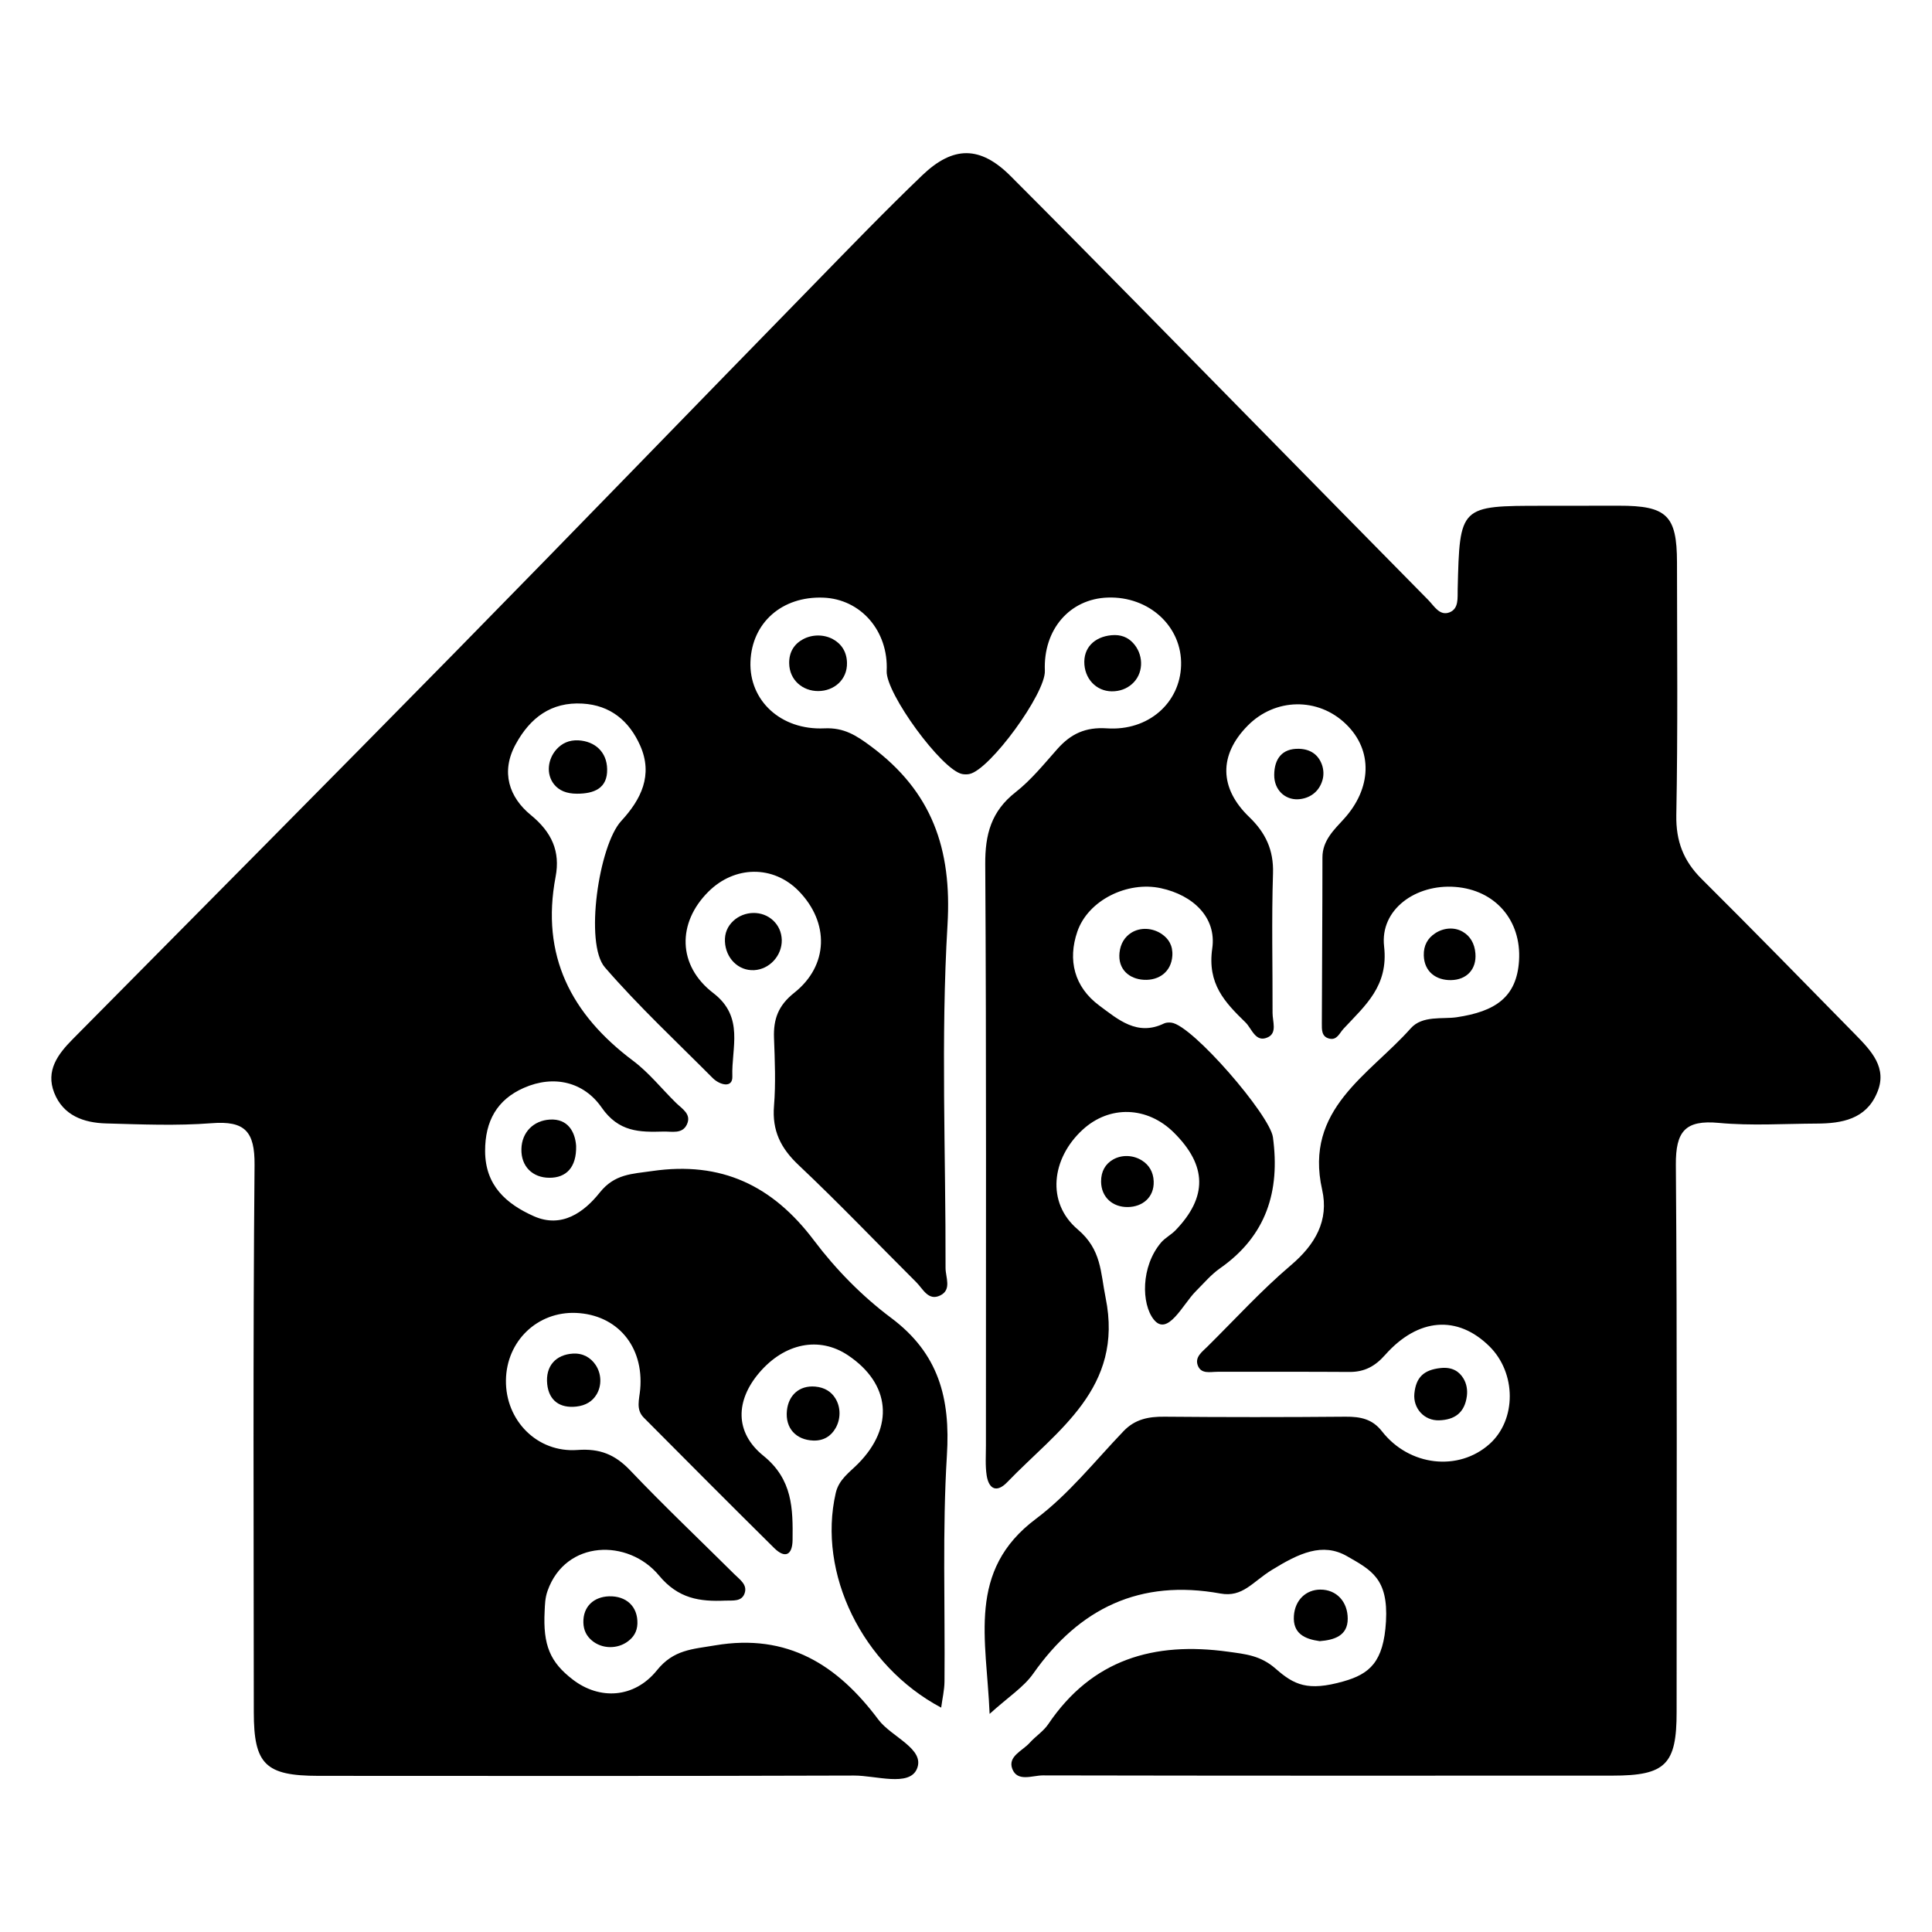 <?xml version="1.0" encoding="utf-8" standalone="no"?><svg xmlns:android="http://schemas.android.com/apk/res/android" height="256.0" width="256.0" xmlns="http://www.w3.org/2000/svg">
    <path d="M245.8,137.04 C239.04,130.15,232.3,123.25,225.46,116.45 C223.06,114.06,222.06,111.45,222.12,108 C222.33,96.84,222.22,85.67,222.21,74.51 C222.2,68.29,220.86,67,214.5,67.01 C211.17,67.01,207.83,67.02,204.5,67.02 C193.42,67.02,193.42,67.01,193.15,78.06 C193.12,79.23,193.32,80.65,192.07,81.14 C190.76,81.65,190.04,80.3,189.25,79.5 C182.01,72.17,174.8,64.81,167.58,57.47 C156.38,46.08,145.22,34.65,133.93,23.35 C129.89,19.3,126.31,19.3,122.21,23.22 C117.29,27.94,112.55,32.85,107.79,37.73 C92,53.89,76.3,70.14,60.46,86.27 C43.57,103.47,26.58,120.57,9.62,137.71 C7.65,139.7,6.04,141.87,7.18,144.79 C8.37,147.82,11.1,148.78,14.06,148.86 C18.72,148.99,23.41,149.19,28.05,148.83 C32.44,148.49,33.77,149.9,33.73,154.38 C33.51,178.54,33.62,202.71,33.63,226.87 C33.63,233.79,35.17,235.3,42.18,235.31 C65.84,235.32,89.51,235.35,113.17,235.27 C116.05,235.26,120.46,236.78,121.49,234.4 C122.64,231.74,118.12,230.17,116.39,227.86 C110.99,220.63,104.37,216.39,94.75,218.02 C91.74,218.53,89.25,218.58,87.05,221.32 C84.02,225.07,79.42,225.25,75.92,222.57 C72.9,220.26,71.93,218.02,72.17,213.45 C72.21,212.66,72.21,211.77,72.56,210.78 C74.96,204.02,83.25,203.86,87.32,208.76 C89.88,211.84,92.71,212.24,96.12,212.09 C97.1,212.05,98.3,212.27,98.68,211.08 C99.04,209.96,98.02,209.3,97.33,208.61 C92.72,204.03,88,199.56,83.52,194.85 C81.5,192.73,79.49,191.91,76.51,192.13 C71.16,192.52,66.97,188.19,67.04,182.9 C67.1,177.7,71.22,173.75,76.34,173.97 C81.76,174.21,85.33,178.37,84.83,184.09 C84.71,185.44,84.23,186.76,85.3,187.84 C91.04,193.62,96.79,199.39,102.58,205.12 C104.07,206.59,104.99,206,105.02,204.08 C105.07,199.92,105.04,196.04,101.16,192.9 C97.31,189.79,97.48,185.57,100.59,181.91 C103.96,177.95,108.56,177.04,112.36,179.58 C117.99,183.35,118.53,189.07,113.7,193.95 C112.54,195.12,111.15,196.04,110.74,197.83 C108.3,208.44,114.23,220.7,124.71,226.27 C124.87,225.06,125.14,223.94,125.15,222.81 C125.24,212.81,124.86,202.79,125.47,192.83 C125.94,185.29,124.4,179.35,118.07,174.62 C114.24,171.76,110.75,168.2,107.87,164.38 C102.37,157.07,95.57,153.84,86.41,155.17 C83.73,155.56,81.45,155.54,79.47,158.02 C77.4,160.62,74.43,162.8,70.73,161.15 C67.1,159.53,64.29,157.1,64.28,152.52 C64.27,148.56,65.86,145.71,69.41,144.15 C73.43,142.38,77.38,143.39,79.71,146.74 C81.98,150.01,84.73,150.03,87.9,149.94 C89.04,149.91,90.41,150.3,91.02,148.99 C91.65,147.63,90.41,146.95,89.59,146.15 C87.69,144.29,86,142.14,83.89,140.56 C75.67,134.4,71.64,126.61,73.62,116.18 C74.26,112.83,73.13,110.28,70.33,107.99 C67.47,105.65,66.31,102.29,68.34,98.6 C70.25,95.11,73.03,92.99,77.18,93.23 C80.89,93.44,83.38,95.53,84.83,98.8 C86.56,102.71,84.95,105.93,82.32,108.78 C79.34,112.01,77.43,125.05,80.15,128.18 C84.61,133.33,89.63,138.01,94.44,142.85 C95.35,143.76,97.1,144.25,97.04,142.62 C96.9,138.88,98.67,134.77,94.52,131.59 C89.75,127.94,89.73,122.28,93.85,118.17 C97.35,114.67,102.47,114.63,105.83,118.06 C109.9,122.23,109.82,127.92,105.24,131.55 C103.11,133.24,102.47,135.05,102.56,137.54 C102.67,140.54,102.8,143.56,102.56,146.53 C102.29,149.82,103.45,152.15,105.83,154.39 C111.16,159.42,116.22,164.73,121.41,169.9 C122.3,170.78,123,172.43,124.59,171.65 C126.14,170.89,125.29,169.25,125.29,168.02 C125.33,152.86,124.65,137.65,125.55,122.54 C126.15,112.45,123.47,104.89,115.43,98.91 C113.47,97.45,111.84,96.39,109.24,96.51 C103.45,96.78,99.25,92.81,99.44,87.68 C99.63,82.51,103.62,78.99,109.07,79.19 C114.06,79.37,117.74,83.61,117.49,88.91 C117.35,91.85,124.77,102,127.48,102.56 C127.79,102.62,128.14,102.63,128.45,102.56 C131.16,102.02,138.57,91.86,138.45,88.88 C138.22,83.43,141.73,79.35,146.78,79.18 C152.28,78.99,156.66,83.04,156.5,88.18 C156.35,93.12,152.19,96.88,146.67,96.51 C143.83,96.32,141.89,97.24,140.12,99.23 C138.35,101.22,136.65,103.34,134.57,104.97 C131.35,107.49,130.52,110.55,130.55,114.53 C130.71,140.19,130.63,165.86,130.64,191.52 C130.64,192.85,130.54,194.21,130.74,195.51 C131.03,197.33,132.08,197.83,133.45,196.41 C140.09,189.52,148.94,183.95,146.5,171.96 C145.81,168.55,145.97,165.59,142.8,162.9 C138.6,159.34,139.33,153.48,143.46,149.69 C147.02,146.42,152.03,146.58,155.55,150.08 C159.95,154.45,160.02,158.61,155.75,163.03 C155.18,163.62,154.38,164.02,153.85,164.64 C151.15,167.83,151.24,172.77,152.87,174.83 C154.71,177.17,156.73,172.83,158.42,171.13 C159.54,170.01,160.46,168.9,161.67,168.05 C167.79,163.76,169.64,157.86,168.67,150.69 C168.27,147.75,158.02,135.87,155.23,135.51 C154.91,135.47,154.53,135.48,154.25,135.61 C150.69,137.34,148.16,135.09,145.66,133.24 C142.32,130.76,141.47,127.19,142.75,123.45 C144.18,119.27,149.4,116.73,153.82,117.69 C158.09,118.61,161.22,121.57,160.63,125.67 C159.95,130.38,162.31,132.82,165.03,135.47 C165.88,136.29,166.37,138.24,168.03,137.43 C169.24,136.84,168.62,135.34,168.62,134.23 C168.64,128.06,168.48,121.89,168.68,115.73 C168.78,112.63,167.69,110.34,165.54,108.27 C161.53,104.42,161.5,100.03,165.32,96.16 C168.95,92.47,174.65,92.37,178.34,95.94 C181.98,99.45,181.73,104.5,178.07,108.52 C176.81,109.91,175.23,111.35,175.23,113.61 C175.23,120.94,175.17,128.27,175.15,135.6 C175.15,136.41,175.09,137.37,176.14,137.62 C177.17,137.87,177.49,136.88,178.03,136.31 C180.9,133.22,184,130.67,183.4,125.4 C182.84,120.5,187.6,117.13,192.8,117.52 C198.11,117.91,201.61,121.94,201.28,127.28 C200.98,132.16,198.11,134.03,193.02,134.79 C191.16,135.07,188.47,134.52,186.93,136.26 C181.41,142.47,172.78,146.95,175.19,157.64 C176.11,161.72,174.29,164.9,171.05,167.65 C167.13,170.98,163.65,174.81,159.98,178.44 C159.29,179.13,158.3,179.81,158.71,180.92 C159.15,182.11,160.35,181.77,161.32,181.77 C167.15,181.78,172.98,181.75,178.82,181.79 C180.8,181.8,182.21,181.04,183.54,179.53 C187.92,174.6,193.13,174.24,197.34,178.38 C200.94,181.92,200.96,188.12,197.38,191.33 C193.27,195.01,186.74,194.29,183.12,189.66 C181.83,188,180.24,187.71,178.29,187.72 C170.29,187.79,162.29,187.79,154.29,187.72 C152.19,187.7,150.4,188.04,148.87,189.64 C145.08,193.6,141.6,198.01,137.26,201.26 C128.09,208.13,130.72,217.17,131.13,227.1 C133.62,224.84,135.64,223.57,136.91,221.76 C143.03,213.06,151.09,209.22,161.71,211.15 C164.67,211.69,165.94,209.62,168.52,208.03 C172.14,205.8,175.24,204.34,178.5,206.21 C181.69,208.04,183.97,209.17,183.65,214.84 C183.34,220.24,181.47,221.81,178.02,222.79 C173.27,224.14,171.47,223.25,169.03,221.11 C167.04,219.36,165.06,219.18,162.73,218.86 C152.9,217.5,144.7,219.87,138.9,228.46 C138.26,229.41,137.21,230.07,136.44,230.93 C135.5,231.99,133.49,232.72,134.14,234.4 C134.82,236.15,136.8,235.25,138.18,235.25 C163.34,235.3,188.51,235.29,213.67,235.28 C220.7,235.28,222.17,233.8,222.16,226.83 C222.15,202.67,222.25,178.5,222.06,154.34 C222.03,149.93,223.28,148.37,227.75,148.79 C232.04,149.19,236.41,148.9,240.74,148.88 C244.05,148.87,247.23,148.29,248.69,144.87 C250.19,141.51,247.92,139.21,245.8,137.04 Z" fill="#000000" fill-opacity="1.0"/>
    <path d="M102.47,121.99 C101.01,120.59,98.62,120.66,97.15,122.04 C96.43,122.72,96,123.62,96.06,124.78 C96.16,126.93,97.8,128.66,99.93,128.55 C101.96,128.44,103.62,126.64,103.59,124.56 C103.56,123.51,103.15,122.64,102.47,121.99 Z" fill="#000000" fill-opacity="1.0"/>
    <path d="M69.09,152.25 C69.03,154.56,70.57,156.05,72.78,156.06 C75.02,156.08,76.41,154.69,76.34,151.83 C76.21,150.01,75.27,148.2,72.85,148.35 C70.72,148.48,69.14,150,69.09,152.25 Z" fill="#000000" fill-opacity="1.0"/>
    <path d="M106.41,84.7 C105.26,85.32,104.55,86.37,104.57,87.88 C104.6,90.13,106.37,91.58,108.43,91.57 C110.5,91.56,112.28,90.08,112.23,87.83 C112.2,86.36,111.49,85.31,110.36,84.69 C109.15,84.04,107.63,84.05,106.41,84.7 Z" fill="#000000" fill-opacity="1.0"/>
    <path d="M150.24,90.4 C151.6,88.95,151.48,86.61,150.11,85.17 C149.44,84.46,148.54,84.05,147.27,84.17 C145.04,84.38,143.51,85.82,143.69,88.08 C143.87,90.26,145.59,91.78,147.71,91.59 C148.72,91.51,149.59,91.09,150.24,90.4 Z" fill="#000000" fill-opacity="1.0"/>
    <path d="M76.66,98.1 C75.39,98.03,74.44,98.51,73.74,99.29 C72.58,100.58,72.33,102.56,73.41,103.92 C74.07,104.75,75.06,105.17,76.46,105.17 C78.71,105.17,80.51,104.47,80.45,101.91 C80.41,99.61,78.81,98.23,76.66,98.1 Z" fill="#000000" fill-opacity="1.0"/>
    <path d="M110.69,185.29 C110.15,184.41,109.27,183.84,108.02,183.73 C105.9,183.55,104.48,184.88,104.27,186.91 C104.03,189.26,105.49,190.79,107.75,190.88 C109.12,190.93,110.11,190.3,110.71,189.25 C111.41,188.05,111.43,186.48,110.69,185.29 Z" fill="#000000" fill-opacity="1.0"/>
    <path d="M75.9,179.36 C73.67,179.5,72.25,180.99,72.51,183.42 C72.75,185.64,74.24,186.61,76.35,186.38 C77.63,186.24,78.51,185.67,79.05,184.77 C79.76,183.58,79.7,182.03,78.93,180.87 C78.26,179.87,77.23,179.28,75.9,179.36 Z" fill="#000000" fill-opacity="1.0"/>
    <path d="M194.37,184.97 C194.47,184.17,194.33,183.34,193.91,182.65 C193.37,181.76,192.48,181.11,190.91,181.27 C188.62,181.51,187.62,182.53,187.41,184.67 C187.23,186.59,188.7,188.27,190.7,188.2 C192.72,188.13,194.08,187.23,194.37,184.97 Z" fill="#000000" fill-opacity="1.0"/>
    <path d="M178.58,214.48 C178.58,212.26,177.12,210.62,174.94,210.63 C173.08,210.64,171.6,211.98,171.45,214.09 C171.28,216.43,172.84,217.18,174.87,217.46 C176.76,217.31,178.59,216.77,178.58,214.48 Z" fill="#000000" fill-opacity="1.0"/>
    <path d="M149.91,123.59 C149.04,124.14,148.47,125.02,148.34,126.24 C148.11,128.43,149.62,129.73,151.59,129.83 C153.55,129.93,155.19,128.79,155.34,126.66 C155.43,125.29,154.85,124.38,153.92,123.75 C152.73,122.95,151.13,122.83,149.91,123.59 Z" fill="#000000" fill-opacity="1.0"/>
    <path d="M152.87,156.53 C152.82,155.27,152.24,154.36,151.33,153.78 C150.19,153.05,148.69,152.97,147.51,153.63 C146.48,154.21,145.89,155.2,145.9,156.57 C145.92,158.66,147.45,159.96,149.42,159.94 C151.37,159.93,152.95,158.66,152.87,156.53 Z" fill="#000000" fill-opacity="1.0"/>
    <path d="M77.3,215 C77.33,216.07,77.76,216.81,78.42,217.37 C79.77,218.52,81.84,218.54,83.24,217.46 C83.94,216.93,84.42,216.21,84.46,215.15 C84.53,212.83,82.94,211.45,80.69,211.52 C78.71,211.59,77.25,212.84,77.3,215 Z" fill="#000000" fill-opacity="1.0"/>
    <path d="M175.24,103.35 C175.43,102.68,175.39,101.95,175.15,101.29 C174.68,100.03,173.69,99.27,172.14,99.22 C169.85,99.15,168.85,100.59,168.84,102.69 C168.83,104.68,170.27,105.97,171.96,105.91 C173.5,105.84,174.79,104.95,175.24,103.35 Z" fill="#000000" fill-opacity="1.0"/>
    <path d="M195.5,126.34 C195.4,125.03,194.81,124.02,193.8,123.45 C192.67,122.8,191.24,122.95,190.16,123.67 C189.2,124.3,188.62,125.25,188.66,126.61 C188.72,128.75,190.28,129.9,192.26,129.87 C194.34,129.84,195.67,128.43,195.5,126.34 Z" fill="#000000" fill-opacity="1.0"/>
</svg>